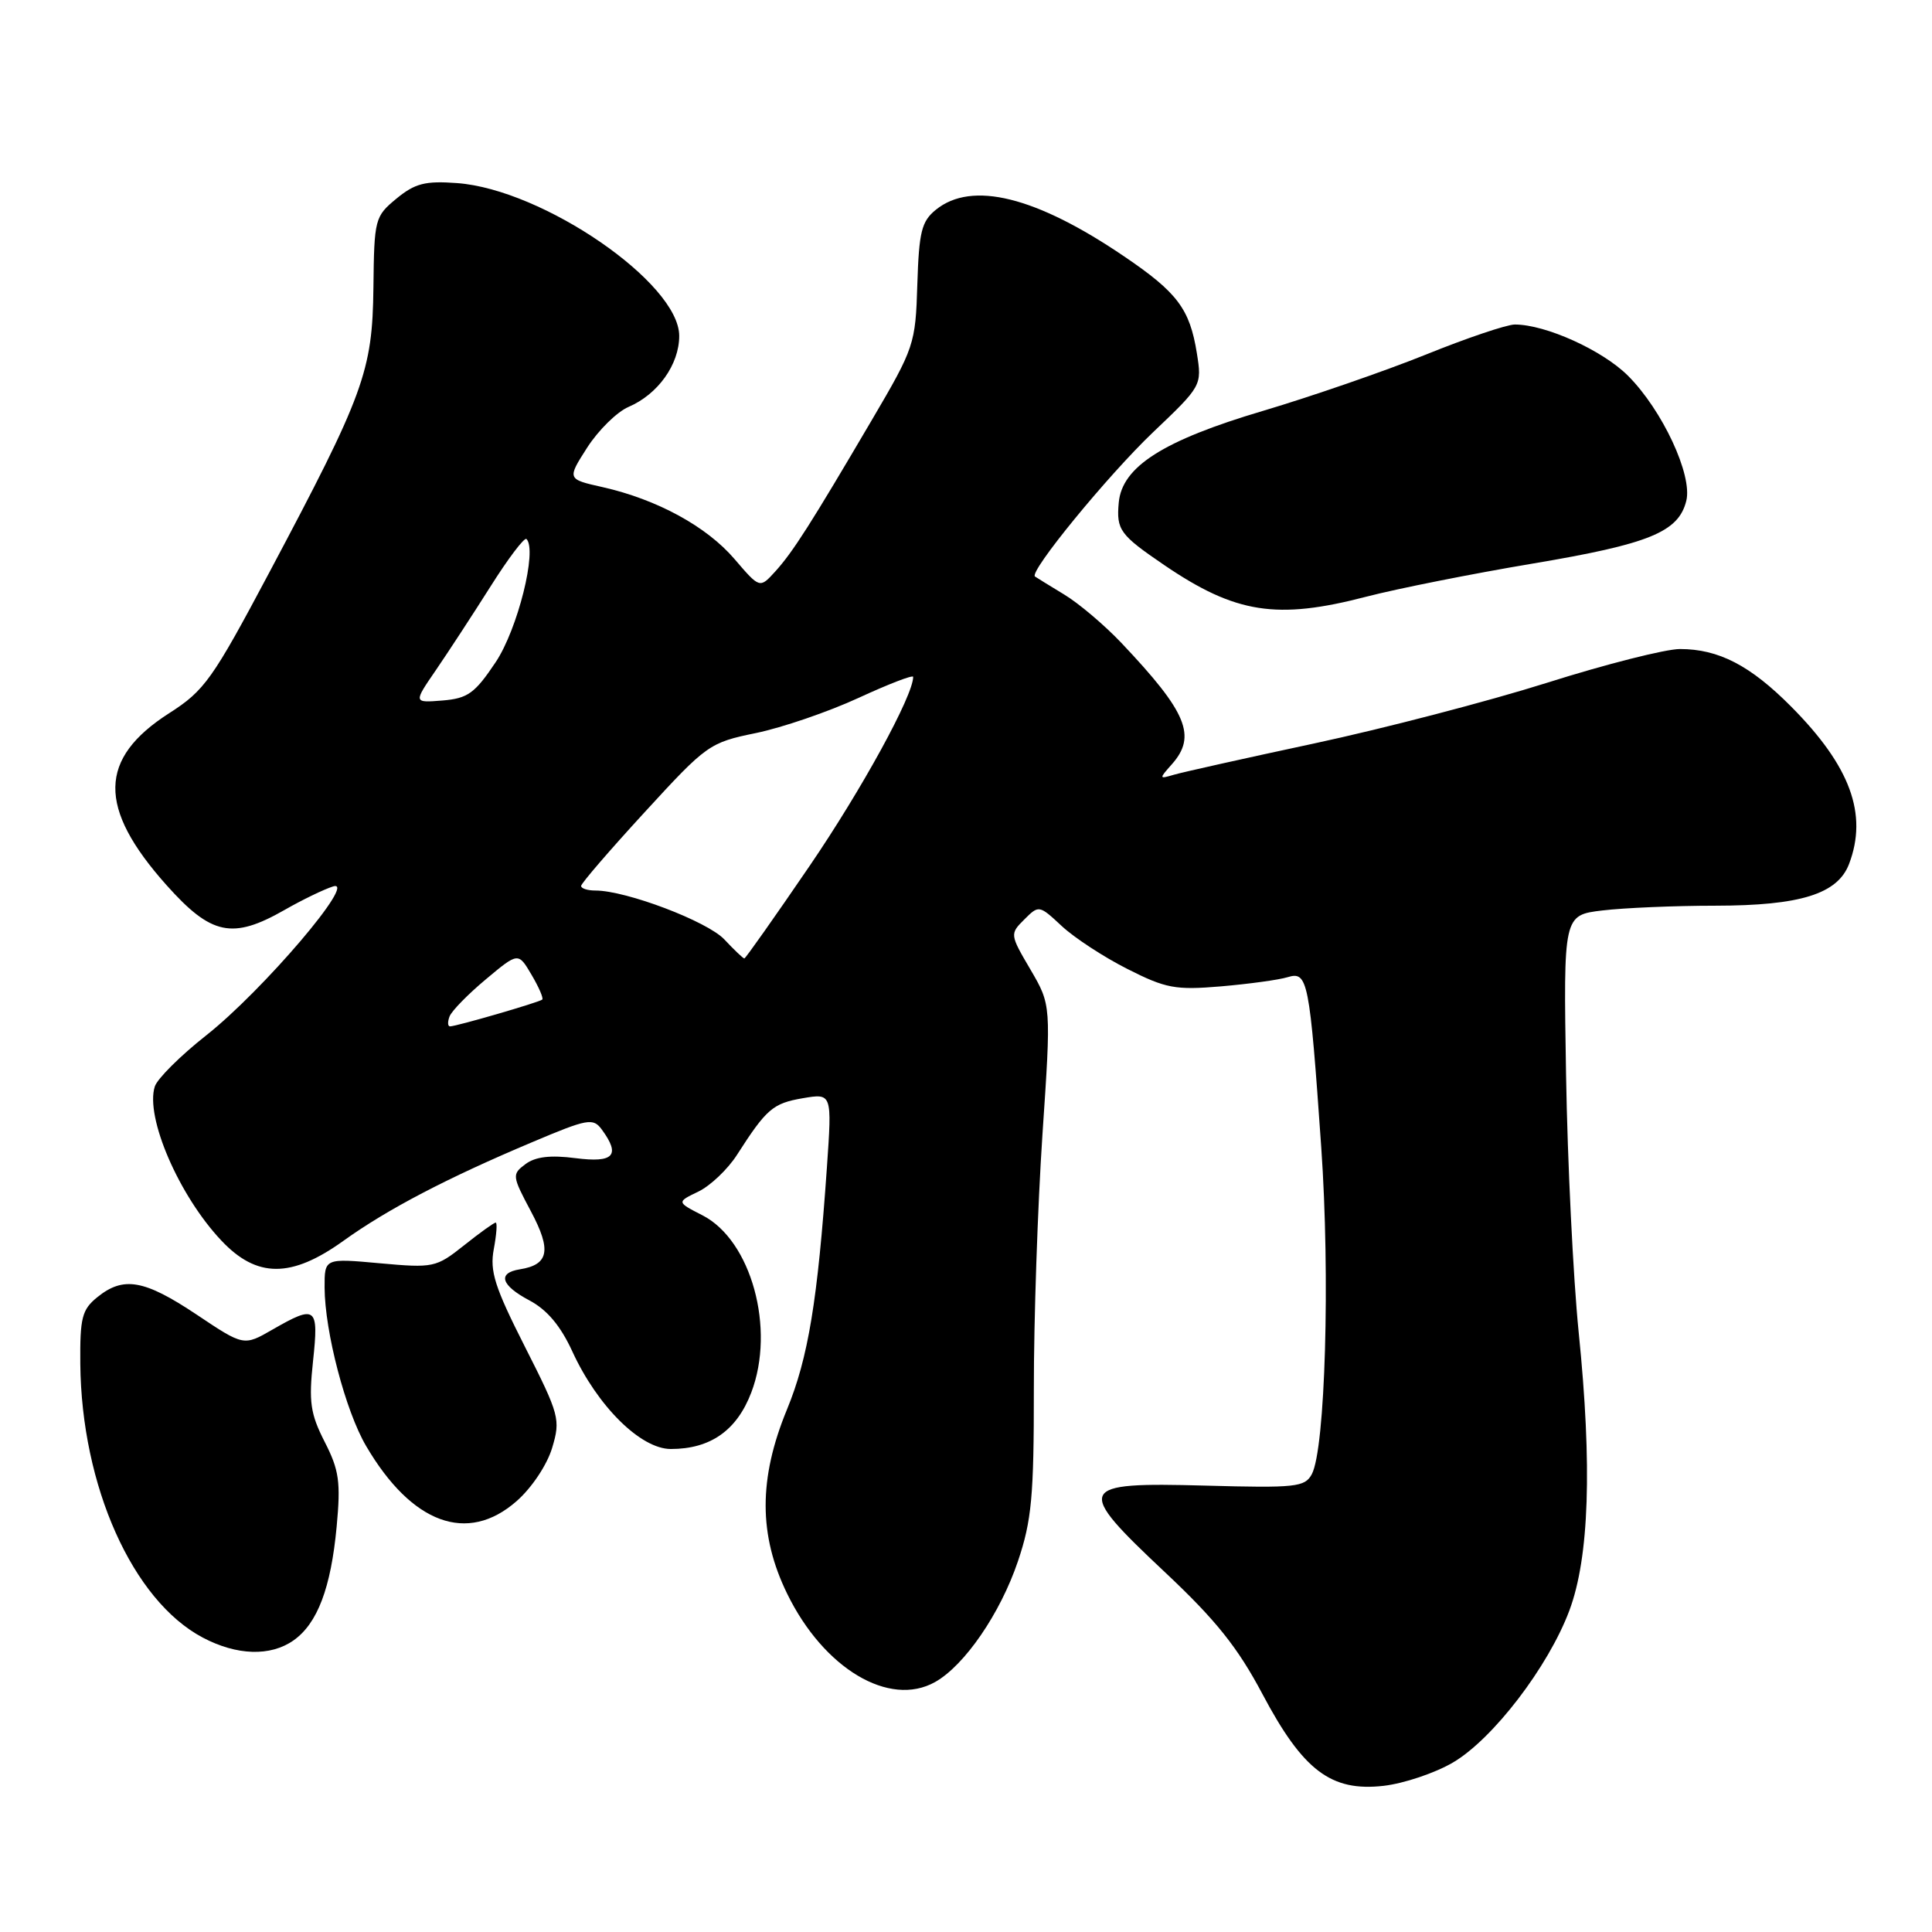 <?xml version="1.0" encoding="UTF-8" standalone="no"?>
<!DOCTYPE svg PUBLIC "-//W3C//DTD SVG 1.1//EN" "http://www.w3.org/Graphics/SVG/1.1/DTD/svg11.dtd" >
<svg xmlns="http://www.w3.org/2000/svg" xmlns:xlink="http://www.w3.org/1999/xlink" version="1.1" viewBox="0 0 256 256">
 <g >
 <path fill="currentColor"
d=" M 192.51 233.55 C 197.82 230.44 205.16 220.85 207.95 213.40 C 210.58 206.36 210.99 194.29 209.18 176.50 C 208.46 169.35 207.70 154.00 207.51 142.38 C 207.16 121.26 207.16 121.26 212.33 120.64 C 215.17 120.30 221.90 120.01 227.28 120.01 C 238.56 120.00 243.49 118.46 245.01 114.48 C 247.52 107.88 245.18 101.52 237.34 93.63 C 231.92 88.17 227.72 86.00 222.60 86.00 C 220.70 86.00 212.76 88.01 204.96 90.48 C 197.16 92.94 183.29 96.55 174.14 98.51 C 164.99 100.47 156.60 102.34 155.50 102.67 C 153.58 103.24 153.57 103.19 155.25 101.30 C 158.61 97.54 157.31 94.40 148.59 85.19 C 146.34 82.82 142.93 79.93 141.00 78.77 C 139.07 77.60 137.34 76.53 137.14 76.39 C 136.32 75.77 146.76 63.03 152.76 57.30 C 159.25 51.13 159.27 51.08 158.59 46.80 C 157.65 40.94 156.02 38.76 148.95 33.97 C 137.26 26.03 128.78 23.93 124.01 27.79 C 122.11 29.33 121.77 30.70 121.55 37.70 C 121.31 45.61 121.15 46.08 115.52 55.66 C 107.44 69.41 105.05 73.17 102.71 75.74 C 100.67 77.98 100.67 77.98 97.33 74.08 C 93.64 69.76 87.07 66.18 79.86 64.55 C 75.13 63.49 75.13 63.49 77.81 59.30 C 79.29 57.00 81.75 54.58 83.28 53.92 C 87.18 52.25 90.00 48.30 90.00 44.51 C 90.00 37.51 71.96 25.10 60.56 24.26 C 56.35 23.95 55.00 24.29 52.54 26.31 C 49.67 28.68 49.58 29.00 49.48 38.12 C 49.35 49.21 48.25 52.21 35.67 75.88 C 28.15 90.03 27.10 91.51 22.42 94.50 C 13.02 100.52 12.91 107.02 22.05 117.27 C 27.99 123.93 30.79 124.52 37.71 120.57 C 40.03 119.24 42.92 117.84 44.13 117.46 C 47.51 116.39 34.80 131.30 27.30 137.21 C 23.89 139.90 20.84 142.94 20.51 143.97 C 19.22 148.03 23.71 158.43 29.33 164.38 C 34.03 169.37 38.59 169.38 45.50 164.42 C 51.33 160.23 59.25 156.09 70.48 151.36 C 77.90 148.22 78.59 148.10 79.75 149.68 C 82.26 153.11 81.33 154.11 76.25 153.46 C 72.93 153.03 70.94 153.27 69.63 154.25 C 67.82 155.60 67.85 155.81 70.35 160.51 C 73.10 165.67 72.73 167.58 68.89 168.19 C 65.87 168.67 66.37 170.31 70.15 172.31 C 72.50 173.56 74.28 175.68 75.84 179.08 C 79.17 186.33 84.89 192.00 88.89 192.00 C 94.13 192.00 97.63 189.55 99.55 184.51 C 102.77 176.07 99.55 164.36 93.09 161.04 C 89.65 159.28 89.65 159.28 92.54 157.89 C 94.13 157.12 96.44 154.93 97.67 153.00 C 101.57 146.92 102.41 146.20 106.37 145.52 C 110.25 144.86 110.25 144.86 109.57 154.68 C 108.34 172.36 107.09 179.93 104.28 186.76 C 100.50 195.93 100.51 203.43 104.31 211.19 C 109.15 221.10 117.84 226.28 123.90 222.88 C 127.81 220.69 132.55 213.78 134.88 206.88 C 136.70 201.49 137.00 198.29 136.99 184.06 C 136.98 174.95 137.50 159.78 138.13 150.33 C 139.29 133.17 139.29 133.17 136.54 128.47 C 133.81 123.82 133.80 123.75 135.73 121.83 C 137.65 119.91 137.70 119.92 140.68 122.70 C 142.34 124.25 146.25 126.81 149.38 128.39 C 154.48 130.97 155.74 131.21 161.78 130.70 C 165.47 130.38 169.46 129.84 170.62 129.48 C 173.29 128.67 173.52 129.82 175.07 152.00 C 176.27 169.13 175.61 191.99 173.82 195.34 C 172.90 197.05 171.70 197.18 159.69 196.85 C 142.61 196.39 142.33 197.02 154.43 208.39 C 161.11 214.67 164.01 218.30 167.28 224.47 C 172.66 234.62 176.37 237.43 183.35 236.63 C 186.02 236.32 190.14 234.94 192.51 233.55 Z  M 38.88 217.37 C 42.06 215.14 43.85 210.42 44.61 202.27 C 45.16 196.37 44.94 194.80 43.02 191.05 C 41.12 187.32 40.90 185.77 41.48 180.34 C 42.25 173.14 41.89 172.85 36.10 176.18 C 32.30 178.37 32.30 178.37 26.04 174.18 C 19.11 169.56 16.36 169.08 12.90 171.88 C 10.86 173.53 10.59 174.60 10.64 180.69 C 10.79 196.91 17.57 212.08 26.87 216.99 C 31.37 219.37 35.83 219.51 38.88 217.37 Z  M 68.45 198.91 C 70.46 197.15 72.48 194.11 73.16 191.86 C 74.29 188.08 74.14 187.50 69.56 178.46 C 65.55 170.54 64.88 168.45 65.43 165.51 C 65.79 163.58 65.91 162.00 65.68 162.00 C 65.46 162.00 63.56 163.36 61.47 165.03 C 57.78 167.96 57.43 168.03 50.33 167.39 C 43.00 166.72 43.00 166.72 43.01 170.61 C 43.04 176.46 45.78 186.95 48.51 191.60 C 54.56 201.92 61.94 204.63 68.45 198.91 Z  M 181.06 79.06 C 185.15 78.00 195.08 76.02 203.13 74.67 C 218.54 72.08 222.41 70.50 223.44 66.37 C 224.30 62.98 220.27 54.34 215.72 49.79 C 212.34 46.41 204.81 43.00 200.72 43.00 C 199.67 43.00 194.35 44.79 188.92 46.99 C 183.48 49.18 173.78 52.53 167.36 54.44 C 154.13 58.36 148.67 61.84 148.24 66.60 C 147.91 70.22 148.39 70.87 154.26 74.87 C 163.71 81.30 169.18 82.16 181.06 79.06 Z  M 59.57 134.68 C 59.85 133.95 62.01 131.74 64.37 129.77 C 68.67 126.17 68.67 126.17 70.43 129.16 C 71.40 130.80 72.04 132.28 71.85 132.45 C 71.44 132.81 60.46 136.00 59.63 136.00 C 59.32 136.00 59.29 135.41 59.57 134.68 Z  M 95.98 124.48 C 93.72 122.08 82.97 118.00 78.89 118.00 C 77.85 118.00 77.00 117.73 77.00 117.39 C 77.00 117.06 80.79 112.66 85.43 107.61 C 93.65 98.65 94.00 98.40 100.18 97.13 C 103.65 96.41 109.76 94.32 113.75 92.48 C 117.74 90.64 121.00 89.38 121.00 89.69 C 121.00 92.18 114.17 104.64 107.27 114.75 C 102.67 121.49 98.78 127.00 98.63 127.00 C 98.47 127.00 97.28 125.87 95.98 124.48 Z  M 57.74 88.82 C 59.37 86.44 62.63 81.45 64.99 77.72 C 67.34 73.99 69.49 71.16 69.76 71.42 C 71.22 72.88 68.59 83.39 65.68 87.74 C 62.92 91.87 61.99 92.54 58.64 92.82 C 54.78 93.13 54.78 93.13 57.74 88.82 Z "/>
</g>
</svg>